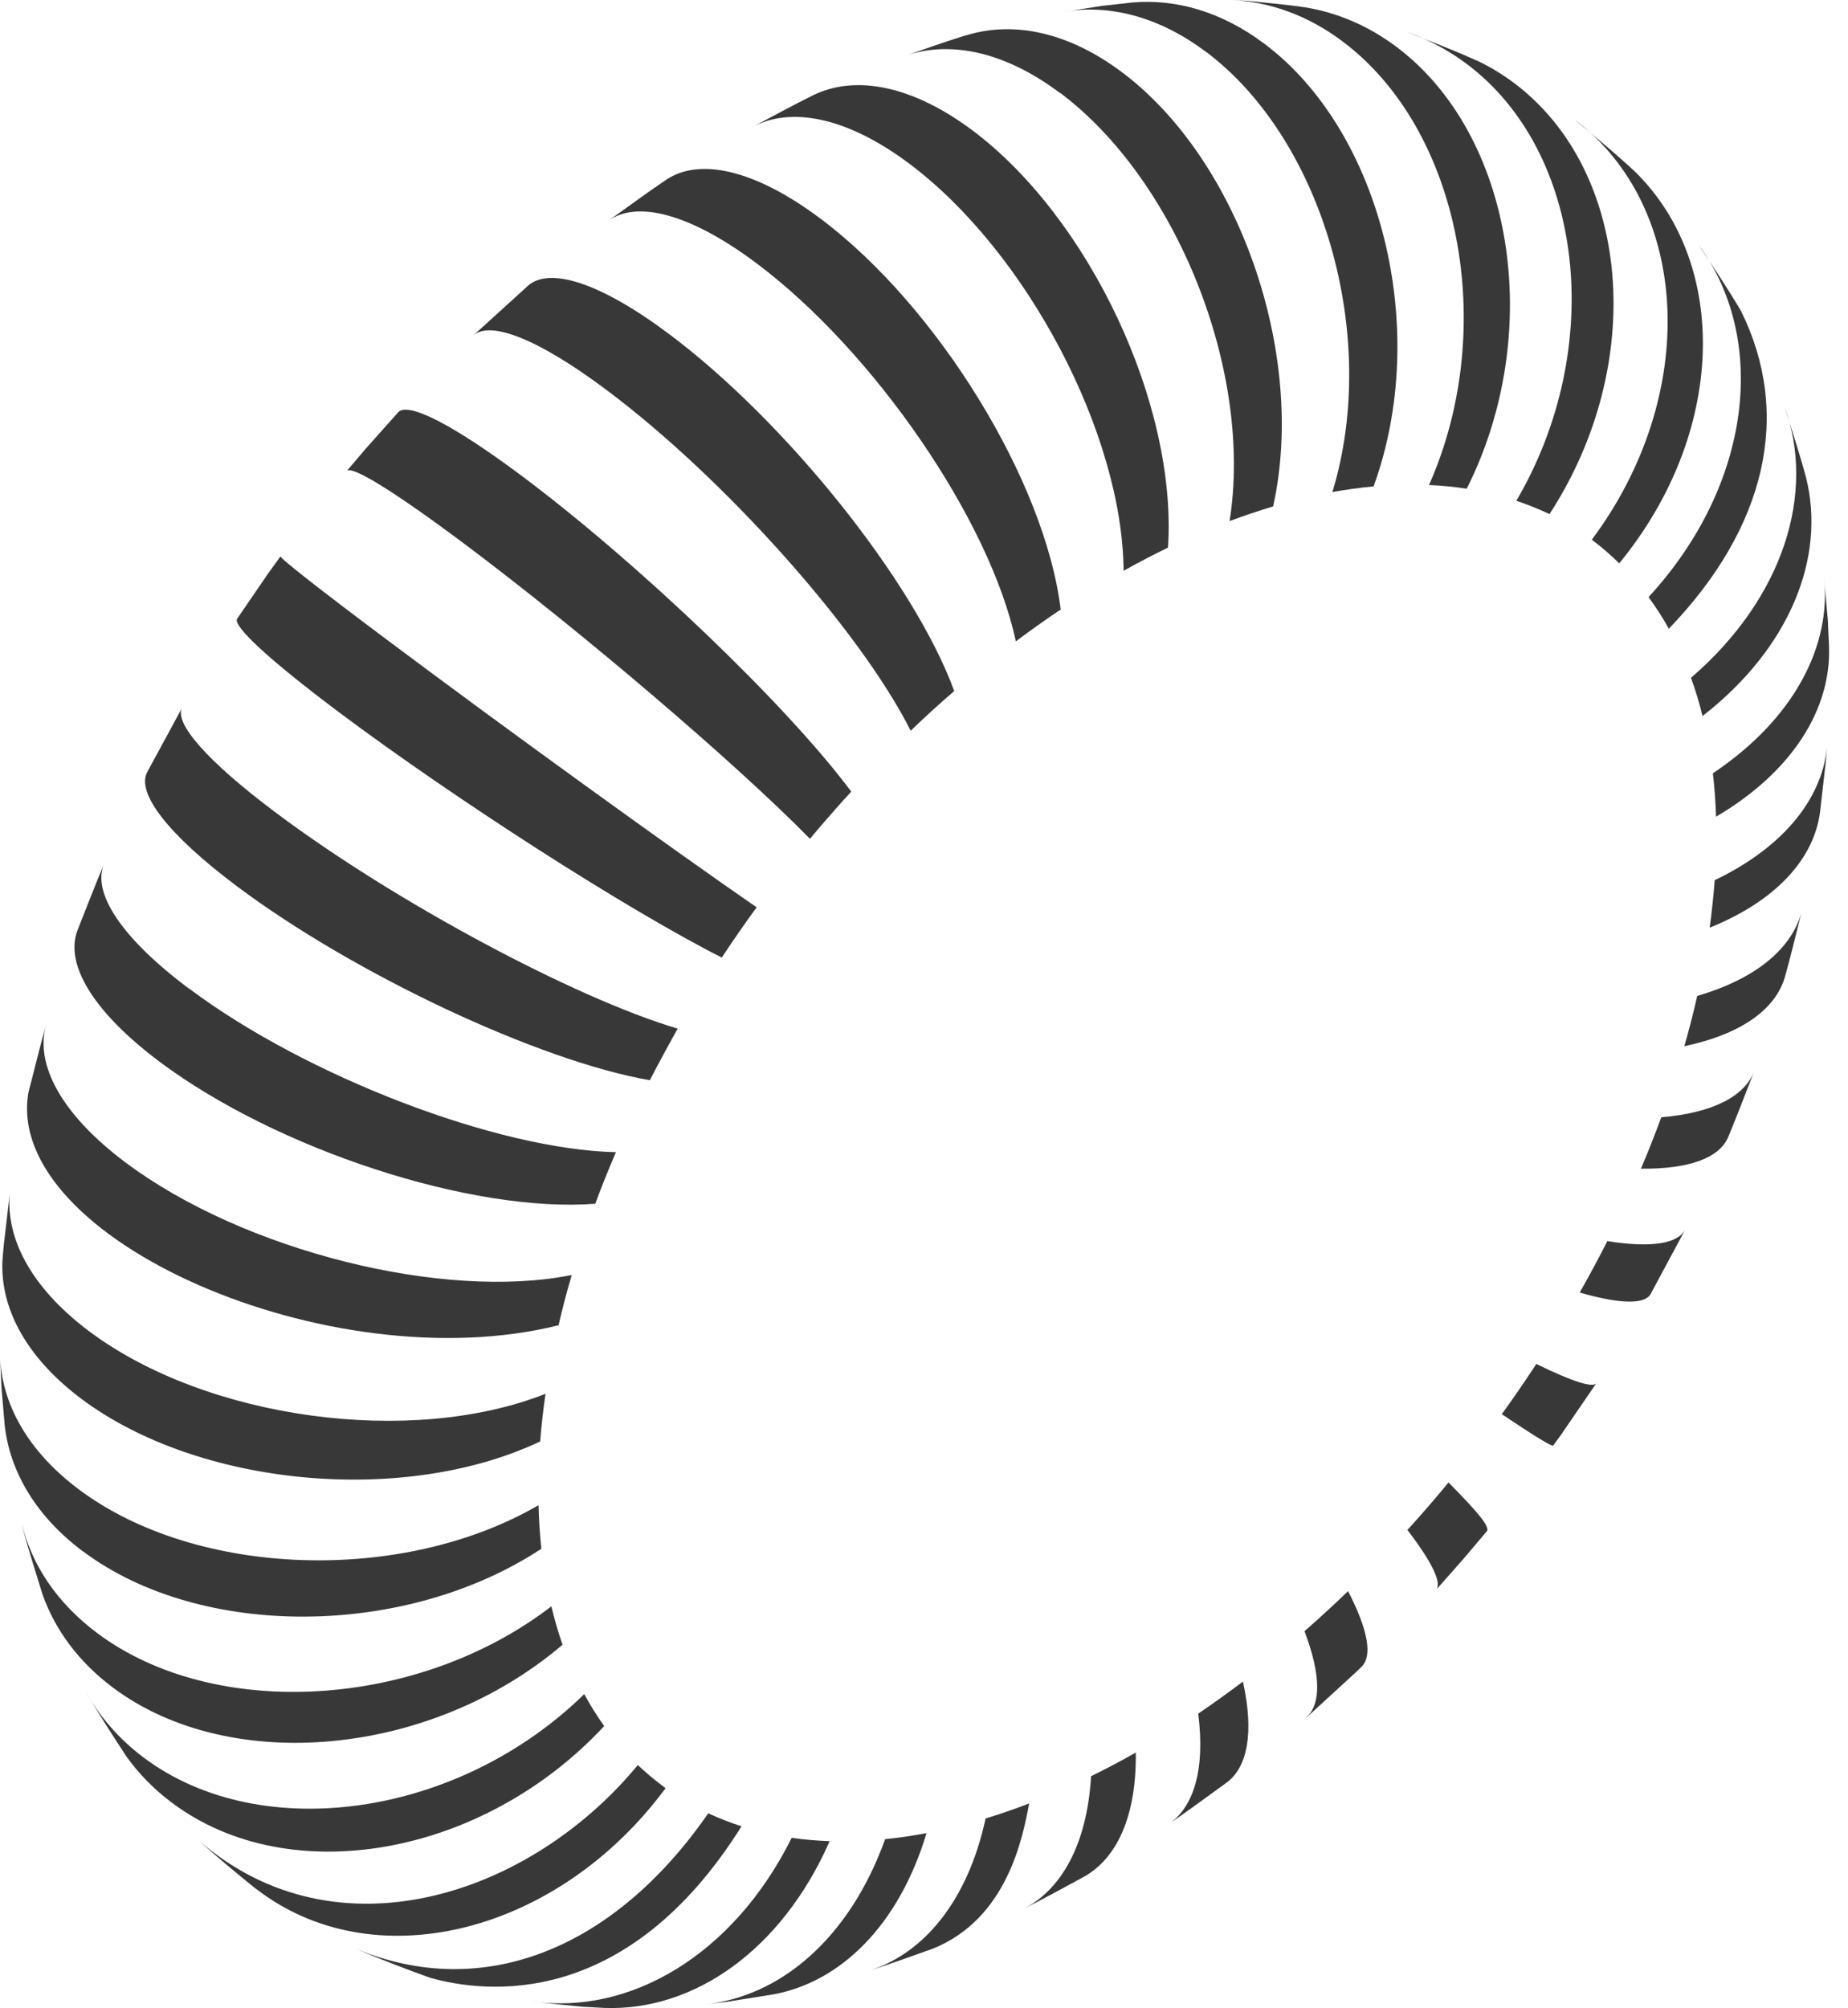 <svg width="81" height="88" viewBox="0 0 81 88" fill="none" xmlns="http://www.w3.org/2000/svg">
<g opacity="0.9">
<path d="M72.261 26.172C72.582 26.61 72.882 27.071 73.146 27.554C77.432 23.099 78.551 18.147 76.306 13.62C75.779 12.727 75.018 11.572 74.44 10.716C77.52 14.878 76.774 21.263 72.261 26.164V26.172Z" fill="#222222"/>
<path d="M74.118 29.704C74.316 30.246 74.484 30.802 74.623 31.38C78.471 28.388 80.029 24.416 79.166 20.949L79.151 20.89C78.902 19.962 78.507 18.733 78.215 17.818C79.597 21.578 78.193 26.194 74.118 29.704Z" fill="#222222"/>
<path d="M75.077 33.882C75.15 34.503 75.194 35.14 75.216 35.791C78.588 33.809 80.27 31.044 80.168 28.323L80.116 27.167L79.941 25.229C80.307 28.271 78.646 31.504 75.077 33.889V33.882Z" fill="#222222"/>
<path d="M75.157 38.577C75.106 39.257 75.033 39.952 74.938 40.654C77.871 39.469 79.502 37.626 79.773 35.6L80.029 33.362L80.094 32.579C79.941 34.883 78.273 37.078 75.165 38.57L75.157 38.577Z" fill="#222222"/>
<path d="M74.389 43.654C74.228 44.378 74.038 45.109 73.826 45.848C76.364 45.314 77.849 44.202 78.244 42.783C78.493 41.898 78.778 40.706 79.005 39.813C78.632 41.467 77.081 42.864 74.389 43.646V43.654Z" fill="#222222"/>
<path d="M72.817 48.964C72.539 49.71 72.246 50.463 71.924 51.217C74.097 51.238 75.377 50.719 75.75 49.827C76.115 48.956 76.562 47.779 76.905 46.908C76.503 48.013 75.135 48.766 72.817 48.964Z" fill="#222222"/>
<path d="M70.454 54.384C70.073 55.137 69.671 55.89 69.24 56.644C71.068 57.17 72.1 57.156 72.348 56.71L73.877 53.864C73.563 54.493 72.429 54.705 70.454 54.391V54.384Z" fill="#222222"/>
<path d="M65.817 61.969C67.301 62.964 68.04 63.41 68.077 63.351L68.413 62.89L69.971 60.616C69.832 60.828 68.969 60.572 67.338 59.774C66.855 60.513 66.35 61.252 65.824 61.976L65.817 61.969Z" fill="#222222"/>
<path d="M61.691 67.052C62.818 68.523 63.205 69.4 62.942 69.678L64.156 68.303L65.188 67.082C65.246 66.848 64.822 66.314 63.49 64.968C63.22 65.297 62.942 65.626 62.664 65.948C62.342 66.321 62.02 66.687 61.691 67.045V67.052Z" fill="#222222"/>
<path d="M57.258 75.274L59.438 73.277L59.679 73.043C60.148 72.59 59.994 71.485 59.087 69.73C58.458 70.337 57.822 70.922 57.178 71.485C57.917 73.438 57.895 74.711 57.251 75.267L57.258 75.274Z" fill="#222222"/>
<path d="M52.519 75.099C52.833 77.556 52.321 79.21 51.202 79.956C51.992 79.422 53.001 78.668 53.777 78.112C54.676 77.432 54.976 75.94 54.479 73.694C53.828 74.184 53.177 74.653 52.519 75.099Z" fill="#222222"/>
<path d="M47.823 77.841C47.647 80.848 46.506 82.852 44.802 83.686C45.628 83.276 46.703 82.684 47.515 82.245C48.964 81.433 49.819 79.575 49.783 76.803C49.132 77.176 48.474 77.52 47.823 77.841Z" fill="#222222"/>
<path d="M43.2 79.692C42.417 83.313 40.479 85.639 38.043 86.378C38.906 86.115 40.04 85.698 40.888 85.398C44.151 84.081 44.824 80.541 45.109 79.034C44.465 79.283 43.829 79.502 43.2 79.692Z" fill="#222222"/>
<path d="M40.603 80.336C39.989 80.453 39.389 80.541 38.796 80.599C37.238 84.944 34.196 87.519 30.86 87.841L31.877 87.724L33.896 87.402C36.843 86.861 39.396 84.374 40.61 80.336H40.603Z" fill="#222222"/>
<path d="M36.361 80.687C35.798 80.665 35.242 80.621 34.7 80.541C32.14 85.691 27.583 88.338 23.29 87.702C23.955 87.797 24.855 87.87 25.528 87.943L26.493 87.995C30.385 88.141 34.247 85.493 36.361 80.695V80.687Z" fill="#222222"/>
<path d="M32.506 80.036C32.001 79.875 31.518 79.685 31.043 79.466C26.888 85.471 21.132 87.695 15.646 85.42C16.589 85.837 17.869 86.32 18.842 86.671C21.271 87.358 27.451 88.097 32.506 80.029V80.036Z" fill="#222222"/>
<path d="M29.17 78.361C29.119 78.324 29.068 78.288 29.024 78.251C28.651 77.973 28.3 77.673 27.956 77.352C23.238 83.072 14.768 85.888 8.755 80.694C9.45 81.331 10.416 82.128 11.147 82.721L11.484 82.969C16.633 86.7 24.518 84.659 29.17 78.368V78.361Z" fill="#222222"/>
<path d="M26.479 75.64C26.164 75.194 25.872 74.733 25.608 74.243C20.093 79.634 11.447 80.877 6.305 77.03C5.193 76.196 4.338 75.194 3.731 74.082C4.243 74.982 4.989 76.137 5.559 77.001C6.1 77.747 6.759 78.427 7.549 79.012C12.698 82.867 21.176 81.353 26.486 75.64H26.479Z" fill="#222222"/>
<path d="M24.657 72.078C24.467 71.537 24.306 70.973 24.167 70.396C18.316 74.894 9.407 75.421 4.257 71.566C2.48 70.235 1.382 68.56 0.951 66.753L1.031 67.089C1.251 67.931 1.609 69.042 1.865 69.876C2.414 71.427 3.445 72.831 4.952 73.958C10.101 77.813 18.923 76.971 24.657 72.078Z" fill="#222222"/>
<path d="M3.643 67.989C8.792 71.844 17.782 71.793 23.728 67.872C23.663 67.25 23.619 66.614 23.604 65.963C17.628 69.437 8.609 69.13 3.46 65.275C1.2 63.586 0.059 61.494 0 59.38L0.066 60.813L0.205 62.459C0.432 64.485 1.565 66.438 3.635 67.989H3.643Z" fill="#222222"/>
<path d="M23.919 61.077C18.016 63.418 9.055 62.196 3.906 58.341C1.302 56.388 0.168 54.143 0.453 52.095L0.161 54.611L0.117 55.108C-0.044 57.23 1.09 59.446 3.569 61.304C8.719 65.159 17.723 65.992 23.677 63.169C23.728 62.481 23.809 61.786 23.911 61.084L23.919 61.077Z" fill="#222222"/>
<path d="M5.523 50.961C2.677 48.832 1.529 46.645 2.019 44.919C1.763 45.804 1.478 46.996 1.244 47.889C0.154 54.282 14.483 60.572 24.482 58.078C24.65 57.354 24.84 56.615 25.06 55.876C19.42 57.01 10.672 54.808 5.523 50.961Z" fill="#222222"/>
<path d="M8.28 43.324C5.274 41.072 4.038 39.104 4.557 37.875C4.184 38.745 3.738 39.916 3.387 40.794C2.853 42.242 4.045 44.319 6.993 46.528C12.142 50.383 20.693 53.17 26.091 52.753C26.369 51.999 26.669 51.253 26.998 50.493C21.805 50.383 13.422 47.172 8.28 43.317V43.324Z" fill="#222222"/>
<path d="M28.483 47.34C28.871 46.587 29.28 45.834 29.704 45.08C25.14 43.72 17.27 39.492 12.12 35.637C9.019 33.318 7.614 31.658 7.987 31.007L6.444 33.852C5.991 34.752 7.322 36.544 10.387 38.841C15.536 42.696 23.633 46.499 28.483 47.34Z" fill="#222222"/>
<path d="M31.636 41.964C32.126 41.225 32.63 40.494 33.164 39.762C29.397 37.166 22.178 31.943 17.028 28.088C13.89 25.74 12.252 24.446 12.296 24.38L11.777 25.097L10.394 27.116C10.197 27.423 11.733 28.871 14.856 31.212C20.005 35.066 27.517 39.879 31.636 41.964Z" fill="#222222"/>
<path d="M35.498 36.763C35.717 36.5 35.937 36.244 36.163 35.981C36.544 35.542 36.924 35.11 37.312 34.693C34.51 30.926 28.059 24.746 22.917 20.891C19.808 18.565 17.884 17.614 17.46 18.06L16.026 19.669L15.2 20.642C15.412 20.393 17.211 21.483 20.342 23.824C25.491 27.679 32.272 33.465 35.498 36.756V36.763Z" fill="#222222"/>
<path d="M39.916 32.023C40.545 31.416 41.181 30.839 41.825 30.283C40.069 25.492 34.466 18.484 29.324 14.637C26.296 12.369 24.102 11.704 23.158 12.508L20.744 14.703L20.73 14.717C21.446 14.03 23.538 14.805 26.61 17.109C31.76 20.964 37.714 27.642 39.916 32.023Z" fill="#222222"/>
<path d="M44.531 28.103C45.182 27.613 45.833 27.152 46.491 26.713C45.811 21.096 41.093 13.415 35.944 9.568C33.069 7.418 30.663 6.913 29.222 7.864C28.432 8.39 27.415 9.144 26.64 9.692C27.876 8.771 30.209 9.327 33.157 11.536C38.306 15.39 43.397 22.807 44.524 28.103H44.531Z" fill="#222222"/>
<path d="M49.234 25.023C49.885 24.657 50.544 24.313 51.195 23.998C51.604 17.752 47.764 9.567 42.622 5.712C39.967 3.73 37.487 3.276 35.651 4.169C34.825 4.571 33.749 5.164 32.938 5.588C34.627 4.652 37.092 5.105 39.85 7.168C44.999 11.023 49.205 19.01 49.249 25.023H49.234Z" fill="#222222"/>
<path d="M46.455 4.06C51.604 7.915 54.932 16.319 53.894 22.836C54.538 22.595 55.174 22.383 55.803 22.193C57.28 15.529 54.311 7 49.161 3.153C46.835 1.412 44.458 0.922 42.417 1.529L42.256 1.573C41.437 1.822 40.369 2.209 39.557 2.487C41.539 1.748 43.983 2.217 46.448 4.067L46.455 4.06Z" fill="#222222"/>
<path d="M52.848 2.26C57.997 6.115 60.484 14.753 58.4 21.563C59.007 21.454 59.614 21.373 60.206 21.315C62.708 14.446 60.557 5.757 55.408 1.909C53.543 0.512 51.538 -0.059 49.622 0.11L48.313 0.256L46.572 0.527C48.583 0.168 50.77 0.709 52.84 2.26H52.848Z" fill="#222222"/>
<path d="M58.853 1.821C64.002 5.676 65.692 14.373 62.635 21.256C63.198 21.278 63.754 21.337 64.288 21.417C67.733 14.571 66.35 5.903 61.201 2.048C59.95 1.112 58.597 0.549 57.207 0.322C56.447 0.205 55.43 0.117 54.662 0.037L53.981 0C55.649 0.08 57.317 0.666 58.846 1.814L58.853 1.821Z" fill="#222222"/>
<path d="M62.364 1.675C62.13 1.573 61.889 1.485 61.647 1.404C61.867 1.485 62.115 1.58 62.364 1.675Z" fill="#222222"/>
<path d="M66.46 21.944C66.958 22.112 67.448 22.31 67.916 22.529C72.202 15.946 71.5 7.483 66.35 3.628C65.86 3.263 65.356 2.955 64.829 2.699C64.105 2.37 63.191 1.997 62.364 1.683C63.03 1.968 63.673 2.341 64.288 2.802C69.437 6.657 70.41 15.229 66.46 21.951V21.944Z" fill="#222222"/>
<path d="M69.774 23.655C69.774 23.655 69.796 23.67 69.803 23.677C70.213 23.985 70.6 24.321 70.973 24.687C75.633 19.011 75.838 11.616 71.661 7.519C70.9 6.81 69.84 5.918 69.035 5.259L68.969 5.208C68.969 5.208 68.984 5.223 68.991 5.223C74.141 9.077 74.492 17.328 69.774 23.648V23.655Z" fill="#222222"/>
</g>
</svg>
